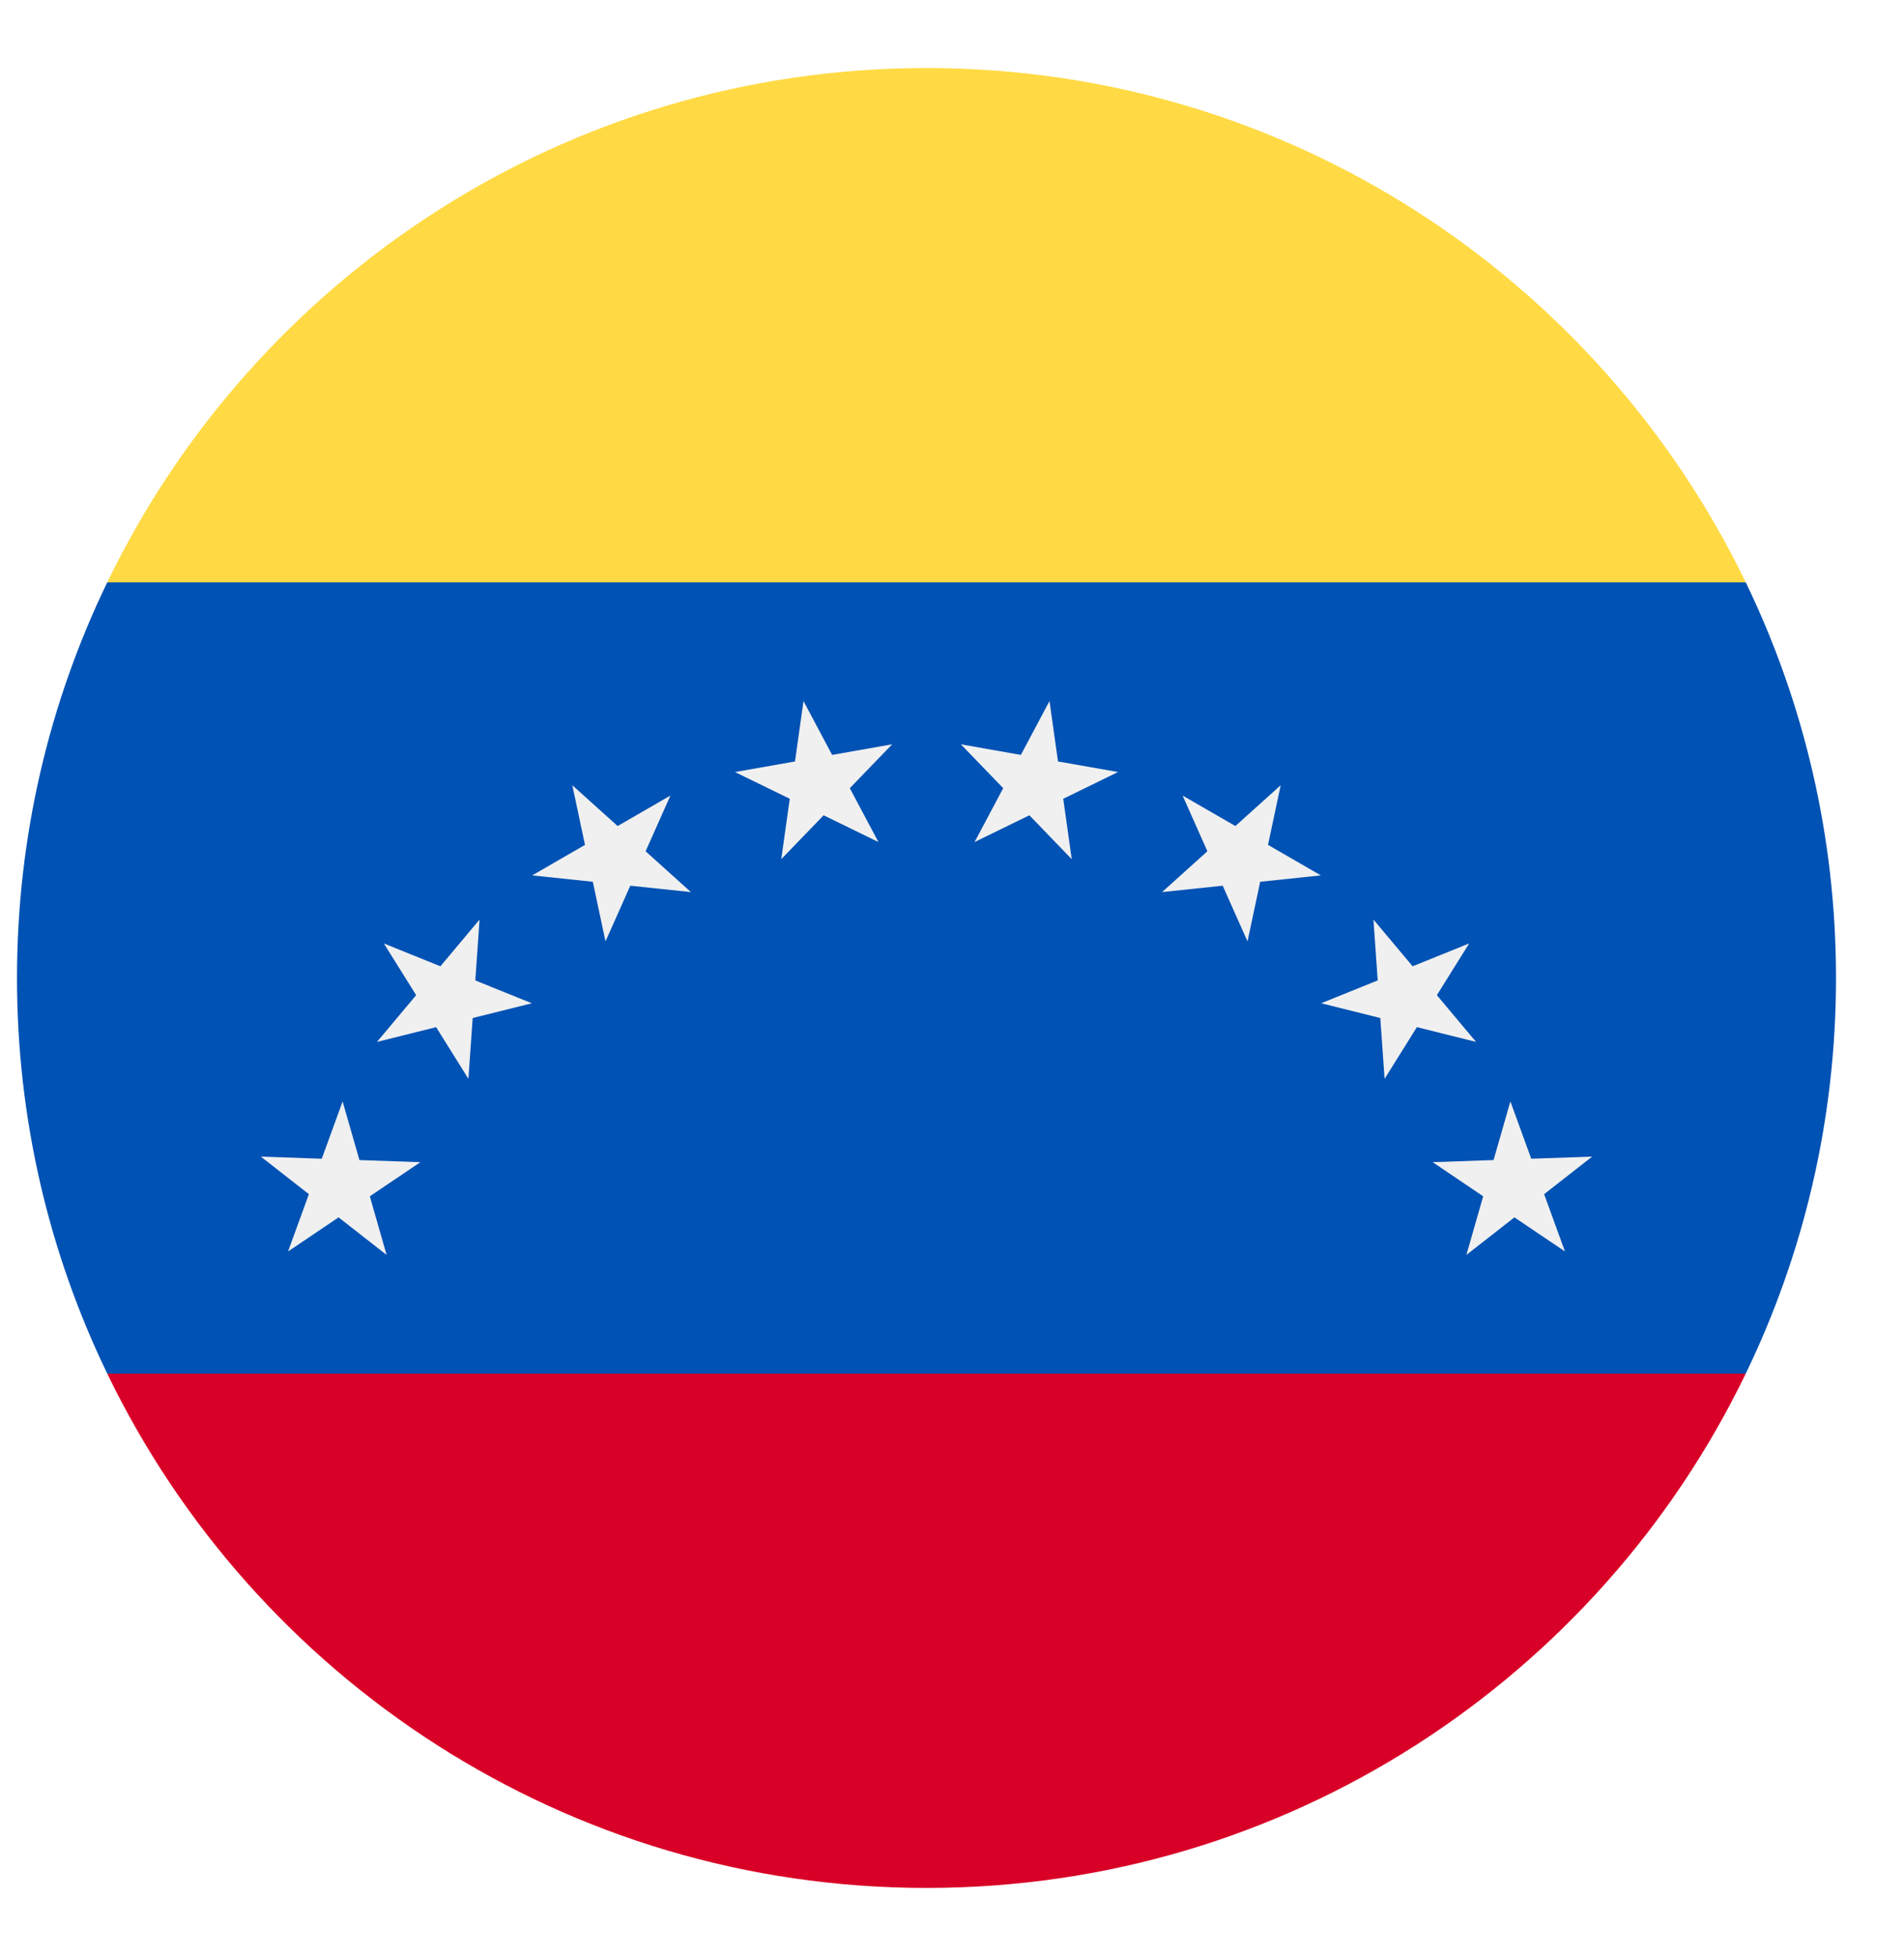 <svg width="112" height="115" viewBox="0 0 112 115" fill="none" xmlns="http://www.w3.org/2000/svg">
<g clip-path="url(#clip0_26_9256)" filter="url(#filter0_d_26_9256)">
<path d="M102.691 76.761C106.093 69.727 108 61.837 108 53.5C108 45.163 106.093 37.273 102.691 30.239L54.5 25.587L6.309 30.239C2.907 37.273 1 45.163 1 53.5C1 61.837 2.907 69.727 6.309 76.761L54.5 81.413L102.691 76.761Z" fill="#0052B4"/>
<path d="M54.5 107C75.71 107 94.038 94.656 102.691 76.761H6.309C14.962 94.656 33.289 107 54.5 107Z" fill="#D80027"/>
<path d="M93.657 64.002L90.831 66.21L92.057 69.579L89.084 67.574L86.258 69.782L87.246 66.335L84.274 64.329L87.857 64.204L88.846 60.757L90.073 64.127L93.657 64.002Z" fill="#F0F0F0"/>
<path d="M86.421 51.469L84.521 54.51L86.826 57.257L83.346 56.391L81.446 59.431L81.195 55.854L77.716 54.986L81.041 53.642L80.791 50.065L83.096 52.812L86.421 51.469Z" fill="#F0F0F0"/>
<path d="M75.335 42.167L74.589 45.674L77.695 47.468L74.129 47.843L73.383 51.35L71.924 48.075L68.357 48.449L71.023 46.049L69.564 42.774L72.67 44.566L75.335 42.167Z" fill="#F0F0F0"/>
<path d="M61.735 37.217L62.235 40.769L65.766 41.391L62.543 42.964L63.043 46.515L60.551 43.935L57.328 45.507L59.012 42.34L56.52 39.761L60.052 40.384L61.735 37.217Z" fill="#F0F0F0"/>
<path d="M47.264 37.217L48.948 40.384L52.479 39.761L49.989 42.341L51.672 45.508L48.449 43.935L45.957 46.514L46.457 42.964L43.234 41.392L46.765 40.769L47.264 37.217Z" fill="#F0F0F0"/>
<path d="M33.665 42.167L36.331 44.566L39.436 42.774L37.977 46.05L40.642 48.45L37.076 48.075L35.617 51.35L34.872 47.843L31.306 47.468L34.411 45.675L33.665 42.167Z" fill="#F0F0F0"/>
<path d="M22.579 51.469L25.905 52.812L28.209 50.066L27.96 53.644L31.284 54.987L27.805 55.854L27.554 59.431L25.655 56.391L22.175 57.258L24.48 54.51L22.579 51.469Z" fill="#F0F0F0"/>
<path d="M15.343 64.002L18.928 64.127L20.154 60.758L21.143 64.205L24.727 64.33L21.754 66.336L22.742 69.783L19.916 67.575L16.943 69.58L18.17 66.21L15.343 64.002Z" fill="#F0F0F0"/>
<path d="M102.691 30.239C94.038 12.344 75.71 0 54.5 0C33.289 0 14.962 12.344 6.309 30.239H102.691Z" fill="#FFDA44"/>
</g>
<defs>
<filter id="filter0_d_26_9256" x="-3" y="0" width="115" height="115" filterUnits="userSpaceOnUse" color-interpolation-filters="sRGB">
<feFlood flood-opacity="0" result="BackgroundImageFix"/>
<feColorMatrix in="SourceAlpha" type="matrix" values="0 0 0 0 0 0 0 0 0 0 0 0 0 0 0 0 0 0 127 0" result="hardAlpha"/>
<feOffset dy="4"/>
<feGaussianBlur stdDeviation="2"/>
<feComposite in2="hardAlpha" operator="out"/>
<feColorMatrix type="matrix" values="0 0 0 0 0 0 0 0 0 0 0 0 0 0 0 0 0 0 0.25 0"/>
<feBlend mode="normal" in2="BackgroundImageFix" result="effect1_dropShadow_26_9256"/>
<feBlend mode="normal" in="SourceGraphic" in2="effect1_dropShadow_26_9256" result="shape"/>
</filter>
<clipPath id="clip0_26_9256">
<rect width="107" height="107" fill="white" transform="translate(1)"/>
</clipPath>
</defs>
</svg>
